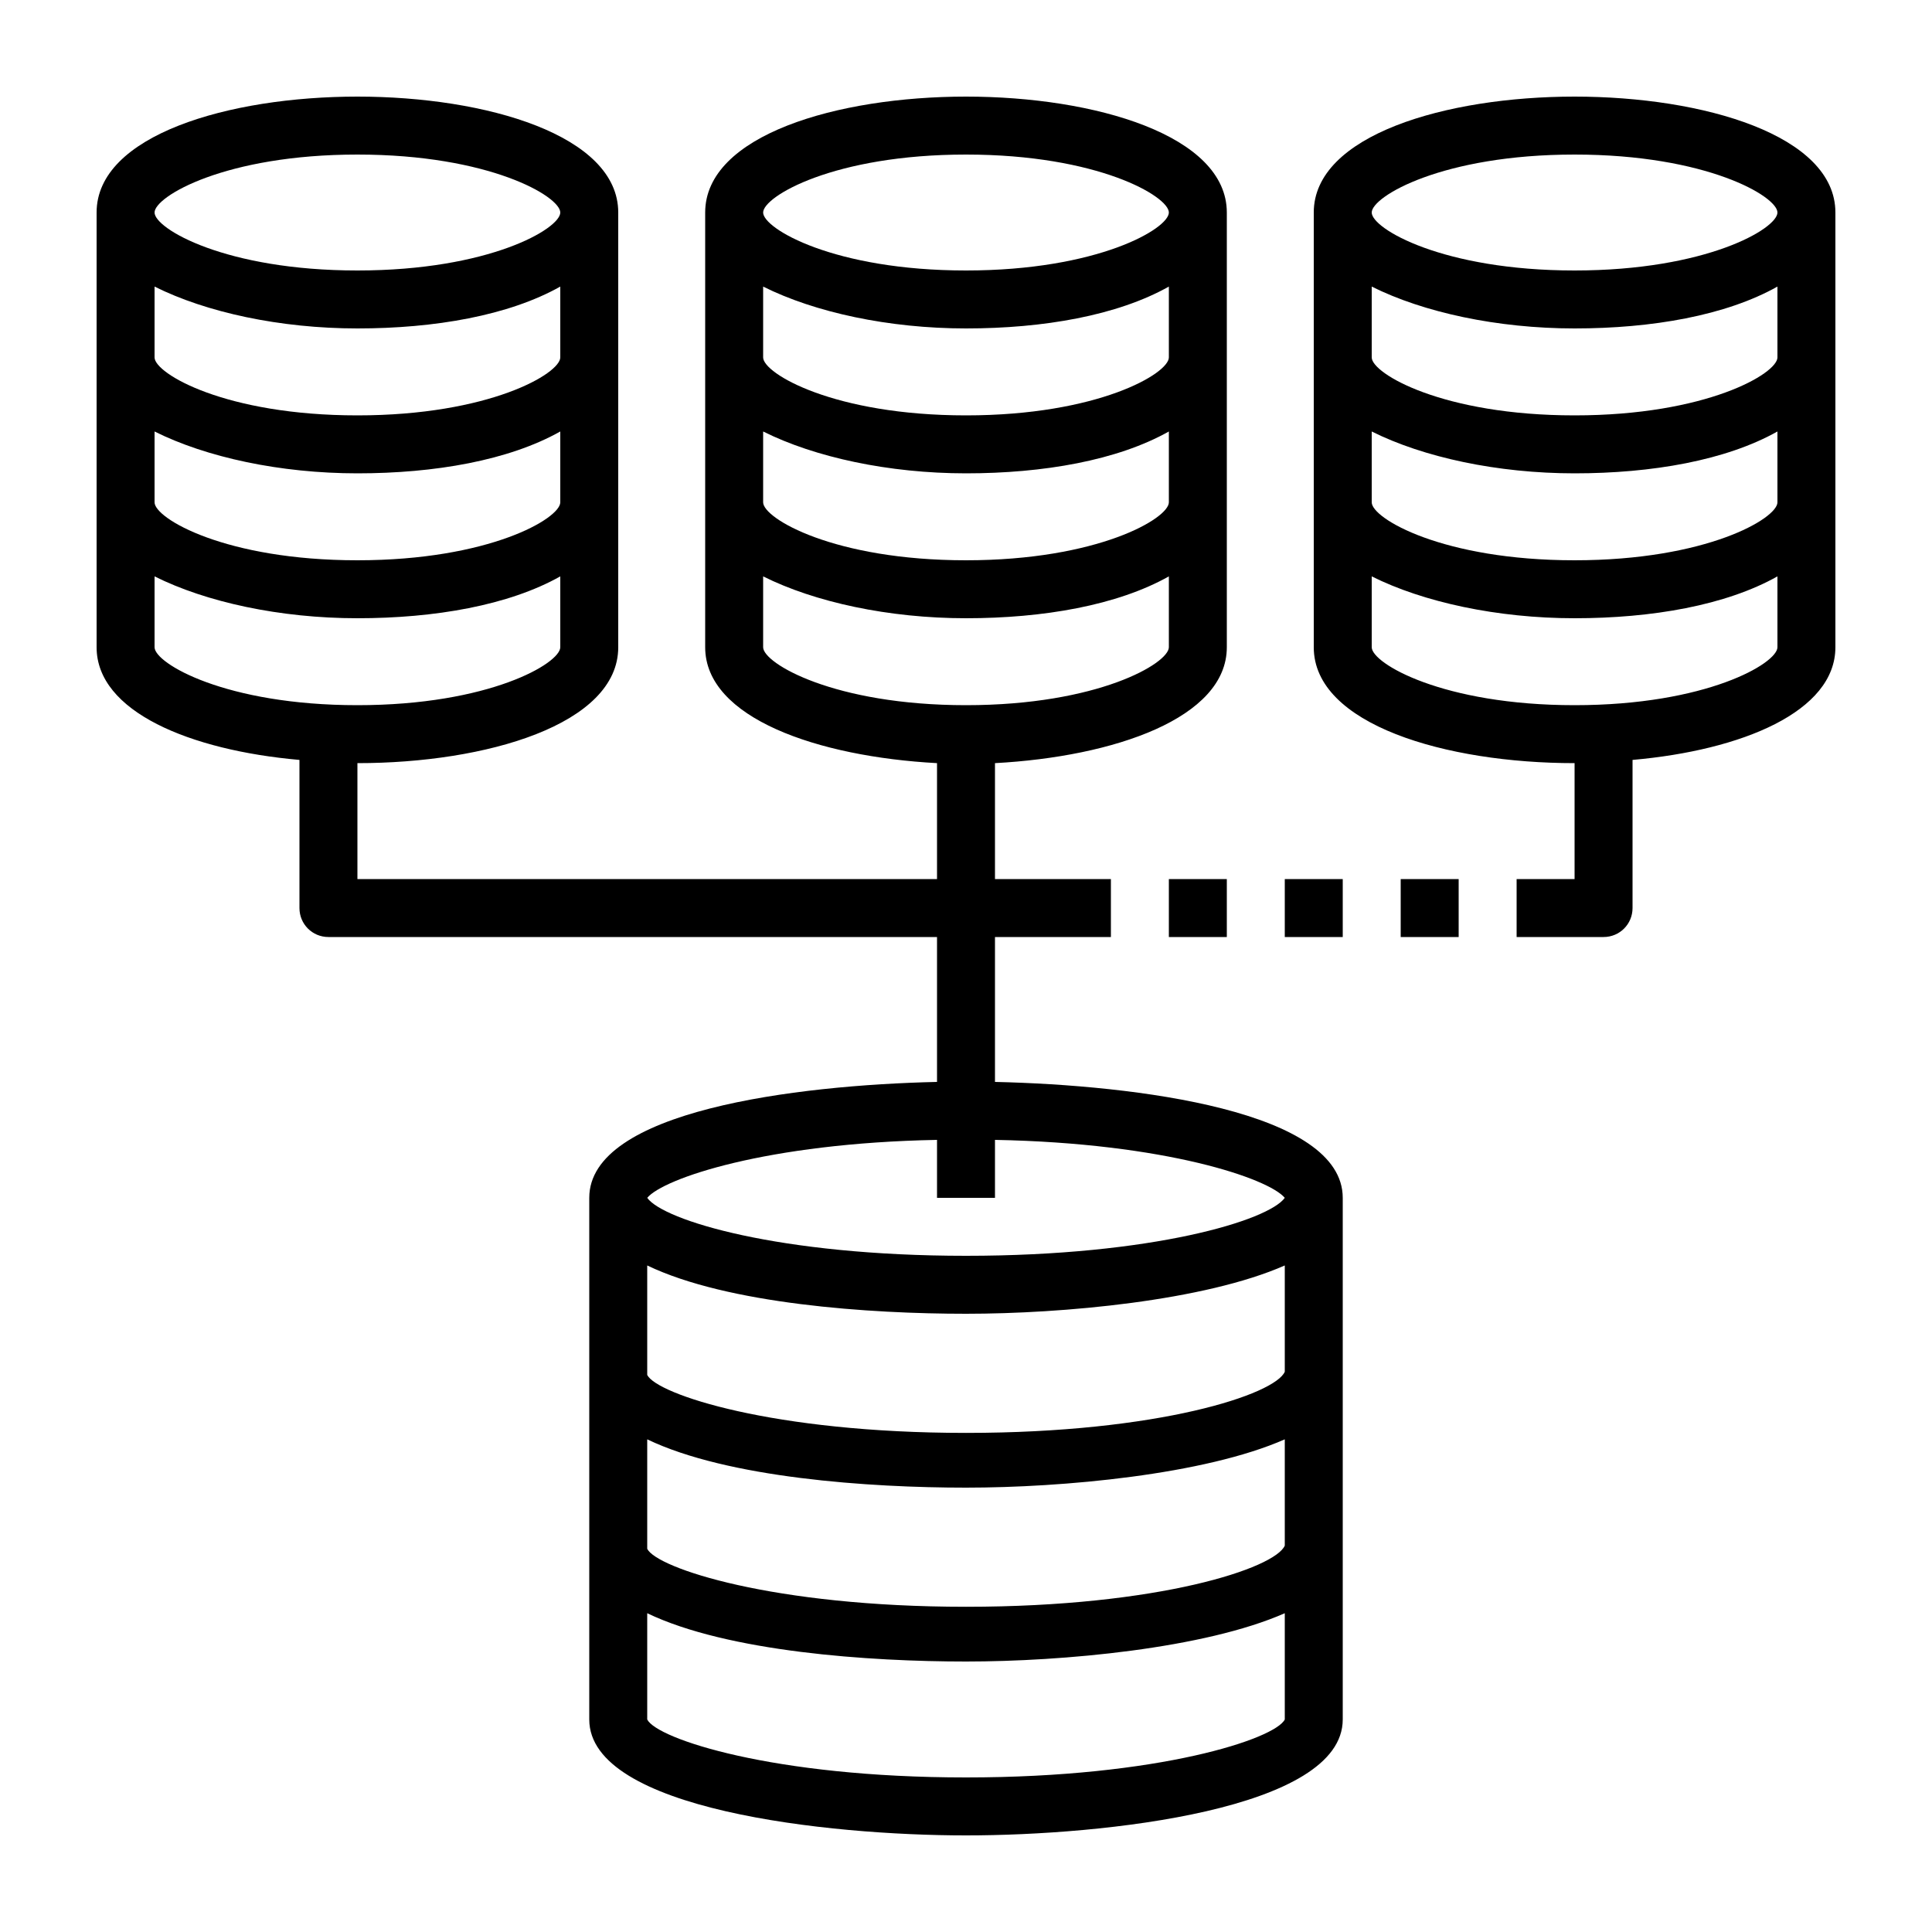 <?xml version="1.0" encoding="utf-8"?>
<!-- Generator: Adobe Illustrator 24.0.2, SVG Export Plug-In . SVG Version: 6.00 Build 0)  -->
<svg version="1.1" id="Layer_1" xmlns="http://www.w3.org/2000/svg" xmlns:xlink="http://www.w3.org/1999/xlink" x="0px" y="0px"
	 viewBox="0 0 60 60" style="enable-background:new 0 0 60 60;" xml:space="preserve">
<style type="text/css">
	.st0{fill:none;}
	.st1{fill-rule:evenodd;clip-rule:evenodd;}
</style>
<rect class="st0" width="60" height="60"/>
<path class="st1" d="M9.3,23.6v4.6c0,0.5,0.4,0.9,0.9,0.9h18.9v4.5c-4.4,0.1-10.8,0.9-10.8,3.6v16.2c0,2.8,7.4,3.6,11.7,3.6
	s11.7-0.8,11.7-3.6V37.2c0-2.7-6.4-3.5-10.8-3.6v-4.5h3.6v-1.8h-3.6v-3.6c3.7-0.2,7.2-1.4,7.2-3.6V6.6C38.1,4.2,34,3,30,3
	s-8.1,1.2-8.1,3.6v13.5c0,2.2,3.5,3.4,7.2,3.6v3.6h-18v-3.6c4,0,8.1-1.2,8.1-3.6V6.6c0-2.4-4.1-3.6-8.1-3.6S3,4.2,3,6.6v13.5
	C3,22.1,5.9,23.3,9.3,23.6z M20.1,39.3c2.5,1.2,6.9,1.5,9.9,1.5c3,0,7.4-0.4,9.9-1.5l0,3.3c-0.3,0.7-3.9,1.9-9.9,1.9
	s-9.6-1.2-9.9-1.8V39.3z M20.1,44.7c2.5,1.2,6.9,1.5,9.9,1.5c3,0,7.4-0.4,9.9-1.5l0,3.3c-0.3,0.7-3.9,1.9-9.9,1.9s-9.6-1.2-9.9-1.8
	V44.7z M30,55.2c-6,0-9.6-1.2-9.9-1.8v-3.3c2.5,1.2,6.9,1.5,9.9,1.5c3,0,7.4-0.4,9.9-1.5l0,3.3C39.6,54,36,55.2,30,55.2z M39.9,37.2
	C39.4,37.9,35.8,39,30,39s-9.4-1.1-9.9-1.8c0.5-0.6,3.7-1.7,9-1.8v1.8h1.8v-1.8C36.2,35.5,39.4,36.6,39.9,37.2z M30,4.8
	c4.1,0,6.3,1.3,6.3,1.8S34.1,8.4,30,8.4s-6.3-1.3-6.3-1.8S25.9,4.8,30,4.8z M23.7,8.9c1.6,0.8,3.9,1.3,6.3,1.3s4.7-0.4,6.3-1.3v2.2
	c0,0.5-2.2,1.8-6.3,1.8s-6.3-1.3-6.3-1.8V8.9z M23.7,13.4c1.6,0.8,3.9,1.3,6.3,1.3s4.7-0.4,6.3-1.3v2.2c0,0.5-2.2,1.8-6.3,1.8
	s-6.3-1.3-6.3-1.8V13.4z M23.7,20.1v-2.2c1.6,0.8,3.9,1.3,6.3,1.3s4.7-0.4,6.3-1.3v2.2c0,0.5-2.2,1.8-6.3,1.8S23.7,20.6,23.7,20.1z
	 M11.1,21.9c-4.1,0-6.3-1.3-6.3-1.8v-2.2c1.6,0.8,3.9,1.3,6.3,1.3s4.7-0.4,6.3-1.3v2.2C17.4,20.6,15.2,21.9,11.1,21.9z M11.1,4.8
	c4.1,0,6.3,1.3,6.3,1.8s-2.2,1.8-6.3,1.8S4.8,7.1,4.8,6.6S7,4.8,11.1,4.8z M4.8,8.9c1.6,0.8,3.9,1.3,6.3,1.3s4.7-0.4,6.3-1.3v2.2
	c0,0.5-2.2,1.8-6.3,1.8s-6.3-1.3-6.3-1.8V8.9z M4.8,13.4c1.6,0.8,3.9,1.3,6.3,1.3s4.7-0.4,6.3-1.3v2.2c0,0.5-2.2,1.8-6.3,1.8
	s-6.3-1.3-6.3-1.8V13.4z M48.9,3c-4,0-8.1,1.2-8.1,3.6v13.5c0,2.4,4.1,3.6,8.1,3.6v3.6h-1.8v1.8h2.7c0.5,0,0.9-0.4,0.9-0.9v-4.6
	c3.4-0.3,6.3-1.5,6.3-3.5V6.6C57,4.2,52.9,3,48.9,3z M48.9,21.9c-4.1,0-6.3-1.3-6.3-1.8v-2.2c1.6,0.8,3.9,1.3,6.3,1.3
	c2.4,0,4.7-0.4,6.3-1.3v2.2C55.2,20.6,53,21.9,48.9,21.9z M48.9,17.4c-4.1,0-6.3-1.3-6.3-1.8v-2.2c1.6,0.8,3.9,1.3,6.3,1.3
	c2.4,0,4.7-0.4,6.3-1.3v2.2C55.2,16.1,53,17.4,48.9,17.4z M48.9,12.9c-4.1,0-6.3-1.3-6.3-1.8V8.9c1.6,0.8,3.9,1.3,6.3,1.3
	c2.4,0,4.7-0.4,6.3-1.3v2.2C55.2,11.6,53,12.9,48.9,12.9z M48.9,8.4c-4.1,0-6.3-1.3-6.3-1.8s2.2-1.8,6.3-1.8s6.3,1.3,6.3,1.8
	S53,8.4,48.9,8.4z M45.3,27.3h-1.8v1.8h1.8V27.3z M39.9,27.3h1.8v1.8h-1.8V27.3z M38.1,27.3h-1.8v1.8h1.8V27.3z"/>
</svg>
